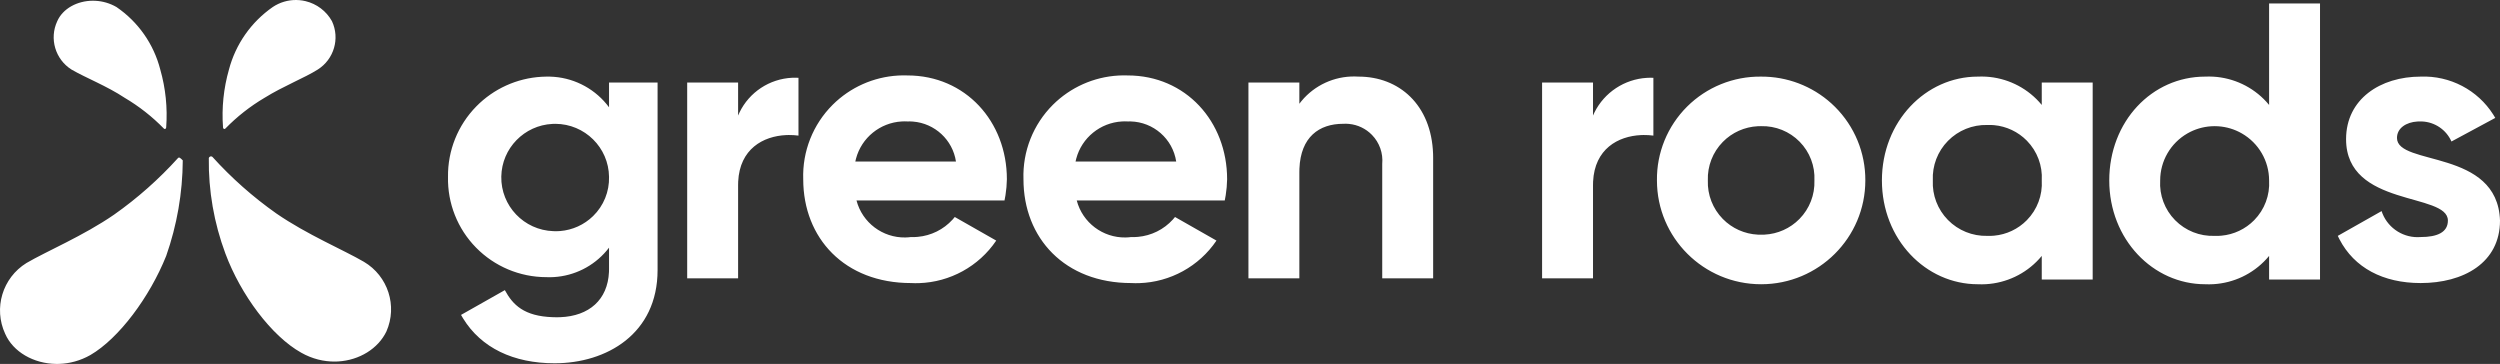 <?xml version="1.0" encoding="UTF-8"?>
<svg xmlns="http://www.w3.org/2000/svg" xmlns:xlink="http://www.w3.org/1999/xlink" width="158px" height="23px" viewBox="0 0 158 23">
  <rect x="0" y="0" width="158" height="23" fill="#333333" stroke="none"/>
  <title>Green-Roads-White</title>
  <g id="Page-1" stroke="none" stroke-width="1" fill="none" fill-rule="evenodd">
    <g id="Green-Roads" transform="translate(-1354, -564)" fill="#FFFFFF">
      <path d="M1365.318,573.957 L1365.354,573.967 C1365.404,573.989 1365.466,574.05 1365.551,574.136 C1365.539,576.192 1365.185,578.233 1364.503,580.174 C1363.456,582.784 1361.51,585.393 1359.714,586.437 C1359.079,586.798 1358.403,586.975 1357.748,586.998 L1357.552,587 C1356.122,586.983 1354.825,586.238 1354.326,585.095 C1353.578,583.479 1354.155,581.56 1355.673,580.622 C1356.945,579.876 1359.265,578.907 1361.211,577.565 C1362.687,576.525 1364.042,575.325 1365.252,573.986 C1365.273,573.965 1365.294,573.956 1365.318,573.957 Z M1388.77,568.843 C1390.153,568.881 1391.452,569.514 1392.331,570.576 L1392.491,570.781 L1392.491,569.215 L1395.559,569.215 L1395.559,581.069 C1395.559,585.095 1392.341,586.959 1389.049,586.959 C1386.455,586.959 1384.415,585.991 1383.266,584.122 L1383.137,583.902 L1385.906,582.336 C1386.408,583.265 1387.116,583.989 1388.952,584.047 L1389.198,584.051 L1389.405,584.047 C1391.237,583.976 1392.405,582.944 1392.487,581.192 L1392.491,580.994 L1392.491,579.652 L1392.339,579.842 C1391.504,580.831 1390.299,581.432 1389.011,581.511 L1388.769,581.52 L1388.525,581.516 C1386.853,581.513 1385.252,580.839 1384.084,579.647 C1382.915,578.455 1382.278,576.845 1382.314,575.179 C1382.292,573.518 1382.934,571.916 1384.1,570.727 C1385.196,569.608 1386.671,568.941 1388.231,568.852 L1388.525,568.842 L1388.77,568.843 Z M1367.336,573.882 L1367.381,573.89 L1367.422,573.912 C1368.632,575.25 1369.987,576.45 1371.463,577.49 C1373.409,578.832 1375.728,579.802 1377.001,580.547 C1378.521,581.446 1379.131,583.332 1378.422,584.946 C1377.899,586.037 1376.708,586.766 1375.371,586.844 L1375.18,586.851 C1374.473,586.859 1373.733,586.685 1373.034,586.288 C1371.164,585.244 1369.218,582.635 1368.245,580.025 C1367.525,578.094 1367.169,576.047 1367.197,573.986 C1367.21,573.941 1367.244,573.904 1367.29,573.889 C1367.305,573.884 1367.32,573.882 1367.336,573.882 Z M1500.625,564.22 L1500.625,581.665 L1497.407,581.665 L1497.407,580.174 L1497.238,580.369 C1496.369,581.318 1495.163,581.887 1493.882,581.961 L1493.625,581.969 L1493.366,581.964 C1490.074,581.964 1487.305,579.131 1487.305,575.403 C1487.305,571.675 1489.999,568.842 1493.366,568.842 C1493.453,568.838 1493.539,568.836 1493.625,568.837 L1493.882,568.845 C1495.163,568.919 1496.369,569.488 1497.238,570.437 L1497.407,570.632 L1497.407,564.22 L1500.625,564.22 Z M1479.257,568.837 L1479.514,568.845 C1480.795,568.919 1482.001,569.488 1482.87,570.437 L1483.039,570.632 L1483.039,569.215 L1486.257,569.215 L1486.257,581.665 L1483.039,581.665 L1483.039,580.174 L1482.87,580.369 C1482.001,581.318 1480.795,581.887 1479.514,581.961 L1479.257,581.969 L1478.998,581.964 C1475.706,581.964 1472.937,579.131 1472.937,575.403 C1472.937,571.675 1475.706,568.842 1478.998,568.842 C1479.085,568.838 1479.171,568.836 1479.257,568.837 Z M1465.304,568.842 L1465.595,568.847 C1467.239,568.91 1468.803,569.589 1469.972,570.753 C1471.209,571.985 1471.899,573.66 1471.889,575.403 C1471.889,579.026 1468.941,581.964 1465.304,581.964 C1461.667,581.964 1458.719,579.026 1458.719,575.403 C1458.696,573.656 1459.383,571.975 1460.623,570.739 C1461.863,569.504 1463.551,568.82 1465.304,568.842 Z M1411.056,568.764 L1411.349,568.768 C1415.016,568.768 1417.635,571.675 1417.635,575.328 C1417.629,575.667 1417.599,576.004 1417.546,576.338 L1417.485,576.67 L1408.131,576.67 C1408.499,578.078 1409.785,579.031 1411.214,579.008 L1411.393,579 L1411.574,578.981 L1411.787,578.983 L1411.999,578.97 C1412.843,578.895 1413.632,578.506 1414.204,577.876 L1414.342,577.714 L1416.962,579.205 C1415.858,580.837 1414.039,581.83 1412.086,581.894 L1411.83,581.897 L1411.574,581.889 C1407.383,581.889 1404.764,579.056 1404.764,575.328 C1404.703,573.57 1405.377,571.866 1406.625,570.622 C1407.735,569.517 1409.21,568.863 1410.763,568.774 L1411.056,568.764 Z M1424.975,568.764 L1425.268,568.768 C1428.935,568.768 1431.554,571.675 1431.554,575.328 C1431.548,575.667 1431.518,576.004 1431.465,576.338 L1431.404,576.67 L1422.05,576.67 C1422.418,578.078 1423.704,579.031 1425.133,579.008 L1425.312,579 L1425.493,578.981 L1425.706,578.983 L1425.918,578.97 C1426.762,578.895 1427.551,578.506 1428.123,577.876 L1428.261,577.714 L1430.881,579.205 C1429.777,580.837 1427.958,581.83 1426.005,581.894 L1425.749,581.897 L1425.493,581.889 C1421.302,581.889 1418.683,579.056 1418.683,575.328 C1418.622,573.57 1419.296,571.866 1420.544,570.622 C1421.654,569.517 1423.129,568.863 1424.682,568.774 L1424.975,568.764 Z M1511.576,571.245 L1511.701,571.452 L1508.932,572.943 C1508.604,572.202 1507.886,571.716 1507.084,571.677 L1506.911,571.675 L1506.772,571.68 C1506.081,571.723 1505.489,572.09 1505.489,572.719 C1505.489,574.508 1511.85,573.39 1512,577.938 C1512,580.622 1509.68,581.889 1506.986,581.889 C1504.608,581.889 1502.785,580.921 1501.852,579.119 L1501.748,578.907 L1504.517,577.341 L1504.576,577.504 C1504.967,578.461 1505.939,579.065 1506.986,578.981 C1508.034,578.981 1508.707,578.683 1508.707,577.938 C1508.707,576.148 1502.272,577.118 1502.272,572.794 C1502.272,570.259 1504.442,568.842 1506.986,568.842 C1508.843,568.77 1510.59,569.691 1511.576,571.245 Z M1439.617,568.833 L1439.861,568.842 C1442.411,568.842 1444.464,570.609 1444.571,573.73 L1444.575,573.986 L1444.575,581.591 L1441.357,581.591 L1441.357,574.359 C1441.42,573.683 1441.182,573.013 1440.708,572.526 C1440.319,572.127 1439.804,571.883 1439.256,571.831 L1439.073,571.82 L1438.888,571.824 C1437.37,571.824 1436.202,572.658 1436.123,574.662 L1436.119,574.881 L1436.119,581.591 L1432.901,581.591 L1432.901,569.215 L1436.119,569.215 L1436.119,570.557 L1436.261,570.377 C1437.089,569.385 1438.323,568.818 1439.617,568.833 Z M1458.289,568.913 L1458.494,568.917 L1458.494,572.57 C1458.292,572.544 1458.084,572.531 1457.875,572.533 L1457.718,572.537 C1456.254,572.603 1454.783,573.416 1454.683,575.476 L1454.678,575.701 L1454.678,581.591 L1451.46,581.591 L1451.46,569.215 L1454.678,569.215 L1454.678,571.303 L1454.763,571.117 C1455.396,569.839 1456.668,569.003 1458.086,568.92 L1458.289,568.913 Z M1404.259,568.911 L1404.464,568.917 L1404.464,572.57 C1404.262,572.544 1404.054,572.531 1403.845,572.533 L1403.689,572.537 C1402.225,572.603 1400.753,573.416 1400.653,575.476 L1400.648,575.701 L1400.648,581.591 L1397.43,581.591 L1397.43,569.215 L1400.648,569.215 L1400.648,571.303 L1400.732,571.115 C1401.352,569.826 1402.632,568.985 1404.055,568.915 L1404.259,568.911 Z M1493.965,571.973 L1493.742,571.981 C1493.223,572.014 1492.71,572.165 1492.244,572.433 C1491.179,573.046 1490.523,574.178 1490.523,575.403 C1490.467,576.335 1490.809,577.247 1491.465,577.914 C1492.121,578.582 1493.029,578.942 1493.965,578.907 C1494.037,578.91 1494.109,578.91 1494.181,578.908 L1494.395,578.895 C1495.175,578.824 1495.911,578.479 1496.465,577.914 C1497.121,577.247 1497.463,576.335 1497.407,575.403 C1497.407,574.178 1496.751,573.046 1495.686,572.433 C1495.22,572.165 1494.707,572.014 1494.188,571.981 L1493.965,571.973 Z M1479.813,571.898 L1479.597,571.899 C1478.664,571.875 1477.763,572.239 1477.11,572.904 C1476.457,573.569 1476.111,574.474 1476.155,575.403 C1476.111,576.332 1476.457,577.237 1477.11,577.902 C1477.763,578.567 1478.664,578.931 1479.597,578.907 C1479.669,578.91 1479.741,578.91 1479.813,578.908 L1480.027,578.895 C1480.807,578.824 1481.543,578.479 1482.097,577.914 C1482.753,577.247 1483.095,576.335 1483.039,575.403 C1483.095,574.471 1482.753,573.559 1482.097,572.891 C1481.543,572.327 1480.807,571.982 1480.027,571.91 L1479.813,571.898 Z M1465.304,571.973 L1465.095,571.977 C1464.261,572.018 1463.469,572.37 1462.882,572.969 C1462.245,573.617 1461.904,574.497 1461.936,575.403 C1461.904,576.309 1462.245,577.189 1462.882,577.837 C1463.469,578.436 1464.261,578.788 1465.095,578.829 L1465.304,578.832 L1465.513,578.829 C1466.347,578.788 1467.139,578.436 1467.726,577.837 C1468.363,577.189 1468.704,576.309 1468.671,575.403 C1468.715,574.494 1468.377,573.607 1467.738,572.957 C1467.099,572.306 1466.217,571.95 1465.304,571.973 Z M1389.098,571.826 L1388.913,571.831 C1387.137,571.919 1385.715,573.365 1385.682,575.157 C1385.648,577.01 1387.114,578.547 1388.974,578.609 C1389.046,578.612 1389.117,578.613 1389.189,578.612 L1389.402,578.602 C1390.18,578.539 1390.918,578.208 1391.482,577.657 C1392.15,577.007 1392.515,576.109 1392.491,575.179 C1392.47,573.326 1390.958,571.832 1389.098,571.826 Z M1411.168,571.67 L1410.989,571.676 C1409.625,571.754 1408.452,572.699 1408.099,574.027 L1408.056,574.21 L1414.417,574.21 C1414.208,572.831 1413.074,571.797 1411.71,571.684 L1411.531,571.674 L1411.349,571.675 C1411.288,571.672 1411.228,571.67 1411.168,571.67 Z M1425.087,571.67 L1424.908,571.676 C1423.544,571.754 1422.371,572.699 1422.018,574.027 L1421.975,574.21 L1428.336,574.21 C1428.118,572.771 1426.893,571.708 1425.45,571.674 L1425.268,571.675 L1425.087,571.67 Z M1359.875,564.046 L1360.041,564.051 C1360.485,564.075 1360.939,564.201 1361.36,564.444 C1362.734,565.382 1363.718,566.787 1364.129,568.395 C1364.468,569.581 1364.594,570.818 1364.503,572.048 C1364.503,572.085 1364.485,572.123 1364.457,572.141 L1364.426,572.153 C1364.404,572.156 1364.379,572.147 1364.354,572.123 C1363.62,571.371 1362.789,570.719 1361.884,570.184 C1360.762,569.439 1359.415,568.917 1358.517,568.395 C1357.49,567.745 1357.106,566.437 1357.619,565.338 C1357.968,564.543 1358.883,564.046 1359.875,564.046 Z M1372.72,564 L1372.916,564.009 C1373.047,564.02 1373.177,564.041 1373.307,564.072 C1374.018,564.242 1374.625,564.701 1374.98,565.338 C1375.493,566.437 1375.109,567.745 1374.082,568.395 C1373.259,568.917 1371.912,569.439 1370.715,570.184 C1369.809,570.719 1368.979,571.371 1368.245,572.123 C1368.233,572.135 1368.22,572.143 1368.208,572.148 L1368.173,572.153 C1368.129,572.147 1368.095,572.098 1368.095,572.048 C1368.004,570.818 1368.131,569.581 1368.47,568.395 C1368.893,566.792 1369.874,565.392 1371.238,564.444 C1371.68,564.148 1372.197,563.996 1372.72,564 Z" id="Green-Roads-White"></path>
    </g>
  </g>
</svg>
